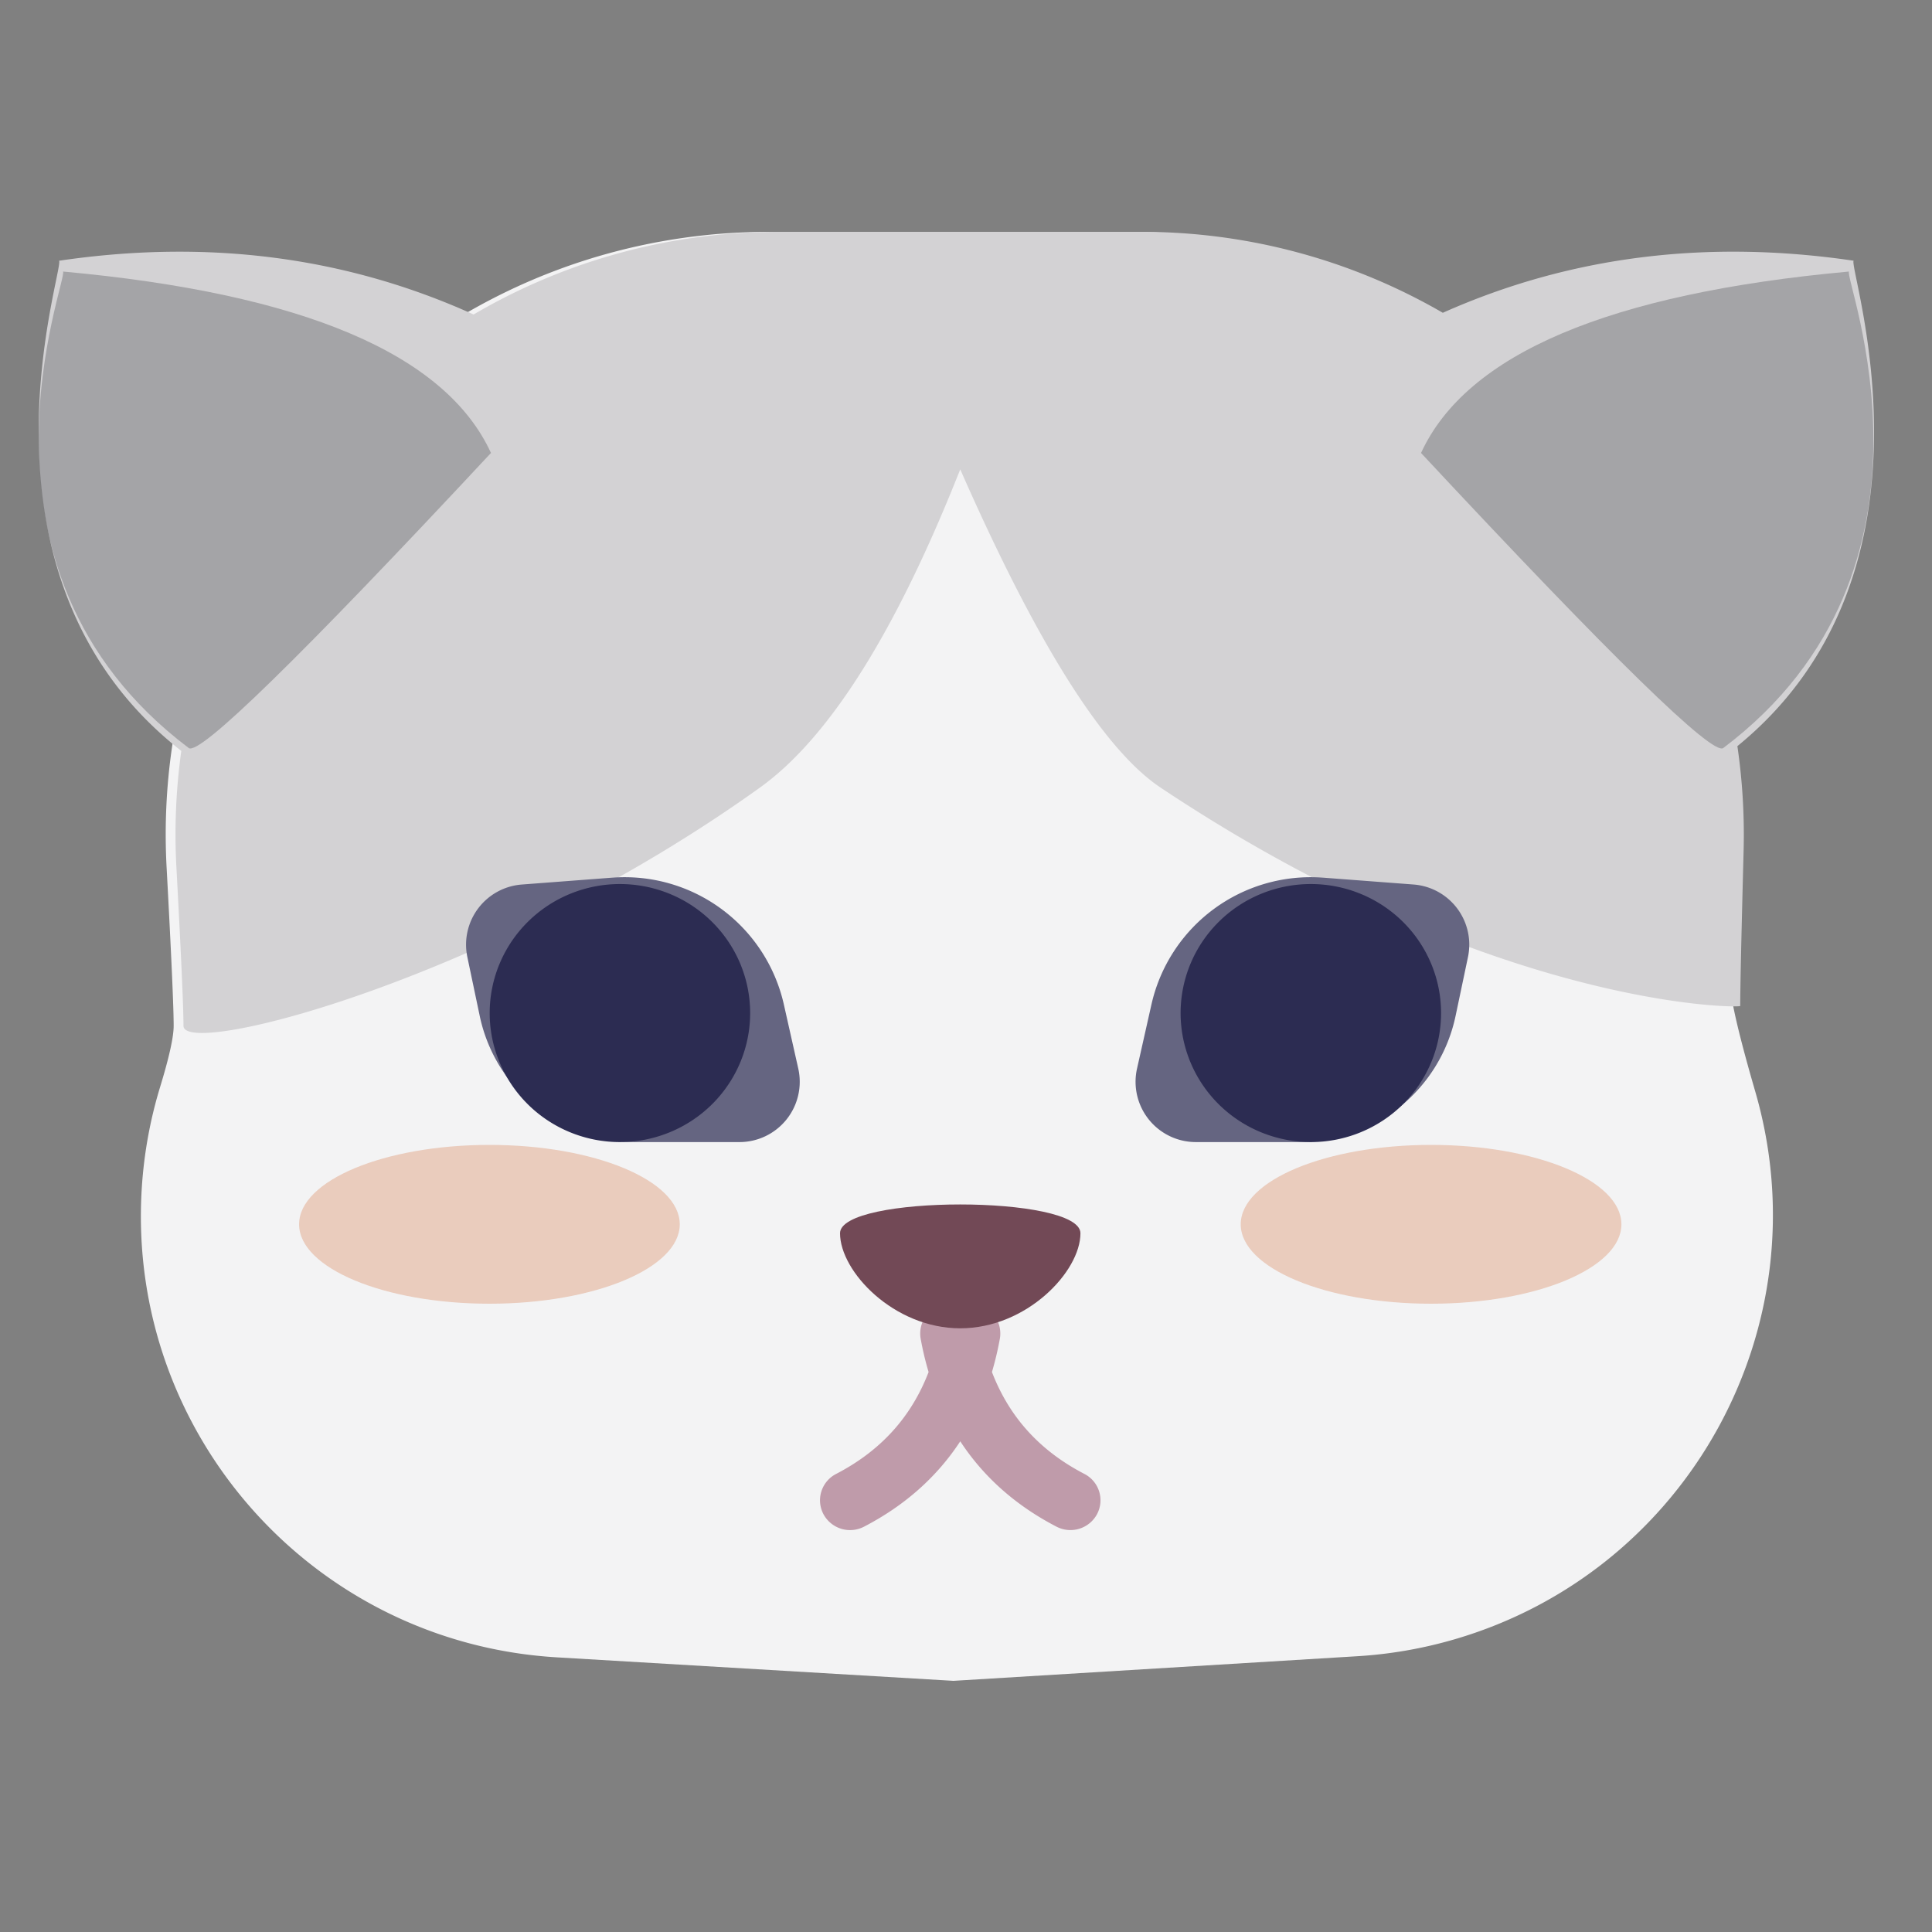 <?xml version="1.0" standalone="no"?><!DOCTYPE svg PUBLIC "-//W3C//DTD SVG 1.1//EN" "http://www.w3.org/Graphics/SVG/1.1/DTD/svg11.dtd"><svg t="1691818624662" class="icon" viewBox="0 0 1024 1024" version="1.1" xmlns="http://www.w3.org/2000/svg" p-id="172958" xmlns:xlink="http://www.w3.org/1999/xlink" width="16" height="16"><rect x="0" y="0" width="1024" height="1024" fill="#808080" stroke="none"/><path d="M407.429 122.88h190.986c176.517 0 319.611 143.094 319.611 319.611 0 2.55-0.031 5.1-0.092 7.649-0.942 39.26-1.198 63.427-0.778 72.52 0.379 8.346 4.772 26.962 13.158 55.839 36.116 124.314-35.379 254.351-159.683 290.458a234.394 234.394 0 0 1-51.128 8.868L505.344 890.88l-210.135-12.452c-129.229-7.649-227.768-118.6-220.119-247.818 1.096-18.504 4.372-36.813 9.789-54.538 4.782-15.667 7.168-26.46 7.168-32.369 0-9.595-1.239-37.601-3.748-84.009-9.492-176.261 125.686-326.851 301.947-336.353 5.734-0.307 11.469-0.461 17.193-0.461z" fill="#F3F3F4" p-id="172959"></path><path d="M604.672 122.88a318.136 318.136 0 0 1 160.051 42.906c67.103-29.901 139.694-39.096 217.774-27.597-3.348 2.847 52.582 164.157-61.645 257.28a324.291 324.291 0 0 1 3.297 55.47c-1.188 45.128-1.792 72.54-1.792 82.237 0 0.102-0.84 0.195-2.478 0.215h-1.382c-22.927-0.154-145.439-10.68-303.36-115.937-30.208-20.142-65.608-76.37-106.189-168.684-34.079 86.129-69.468 142.356-106.189 168.684C261.253 518.922 97.249 561.05 97.249 543.703c0-9.595-1.249-37.601-3.748-84.009a321.229 321.229 0 0 1 2.591-61.706c-118.426-92.692-61.45-256.922-64.819-259.789 78.838-11.622 152.084-2.12 219.75 28.488a318.259 318.259 0 0 1 144.425-43.346c5.724-0.307 11.459-0.461 17.183-0.461H604.672z" fill="#D3D2D4" p-id="172960"></path><path d="M753.183 240.087c24.105-52.511 99.717-84.562 226.857-96.164-3.287 2.796 59.863 157.174-66.662 252.539-5.632 4.239-59.034-47.882-160.195-156.375z m-492.954 0c-24.105-52.511-99.727-84.562-226.857-96.164 3.287 2.796-59.863 157.174 66.662 252.539 5.632 4.239 59.034-47.882 160.184-156.375z" fill="#77767A" fill-opacity=".5" p-id="172961"></path><path d="M517.1 691.241a15.79 15.79 0 0 1 12.841 18.33 167.526 167.526 0 0 1-4.188 17.633c9.206 23.982 25.436 41.779 48.998 54.006a15.708 15.708 0 0 1 6.717 21.299 16.005 16.005 0 0 1-21.504 6.656c-21.606-11.203-38.646-26.358-51.005-45.24-12.37 18.883-29.409 34.038-51.016 45.251a16.005 16.005 0 0 1-21.504-6.656 15.708 15.708 0 0 1 6.728-21.309c23.552-12.227 39.782-30.024 49.009-53.996a163.379 163.379 0 0 1-4.198-17.633 15.79 15.79 0 0 1 12.841-18.33c2.826-0.512 5.612-0.246 8.141 0.645 2.529-0.891 5.315-1.157 8.141-0.655z" fill="#BF9BAA" p-id="172962"></path><path d="M508.948 704.031c35.195 0 63.713-30.054 63.713-50.391 0-20.337-127.427-20.337-127.427 0s28.529 50.391 63.713 50.391z" fill="#724956" p-id="172963"></path><path d="M701.184 465.172l47.995 3.635a31.959 31.959 0 0 1 28.877 38.451l-6.564 31.181a84.214 84.214 0 0 1-82.412 66.888H633.825A31.959 31.959 0 0 1 602.655 566.344l7.629-33.925A86.487 86.487 0 0 1 701.184 465.183z" fill="#656581" p-id="172964"></path><path d="M625.746 536.945a69.028 68.383 0 1 0 138.056 0 69.028 68.383 0 1 0-138.056 0Z" fill="#2C2C52" p-id="172965"></path><path d="M324.567 465.172L276.572 468.818A31.959 31.959 0 0 0 247.706 507.259l6.554 31.181a84.214 84.214 0 0 0 82.422 66.888h55.235a31.959 31.959 0 0 0 31.181-38.973l-7.629-33.925A86.487 86.487 0 0 0 324.567 465.183z" fill="#656581" p-id="172966"></path><path d="M259.543 536.945a69.028 68.383 0 1 0 138.056 0 69.028 68.383 0 1 0-138.056 0Z" fill="#2C2C52" p-id="172967"></path><path d="M758.497 690.995c55.706 0 100.884-18.842 100.884-42.086 0-23.245-45.169-42.086-100.884-42.086-55.706 0-100.884 18.842-100.884 42.086 0 23.245 45.169 42.086 100.884 42.086z m-499.098 0c55.726 0 100.884-18.842 100.884-42.086 0-23.245-45.158-42.086-100.874-42.086-55.716 0-100.884 18.842-100.884 42.086 0 23.245 45.158 42.086 100.884 42.086z" fill="#D36F3E" fill-opacity=".3" p-id="172968"></path></svg>